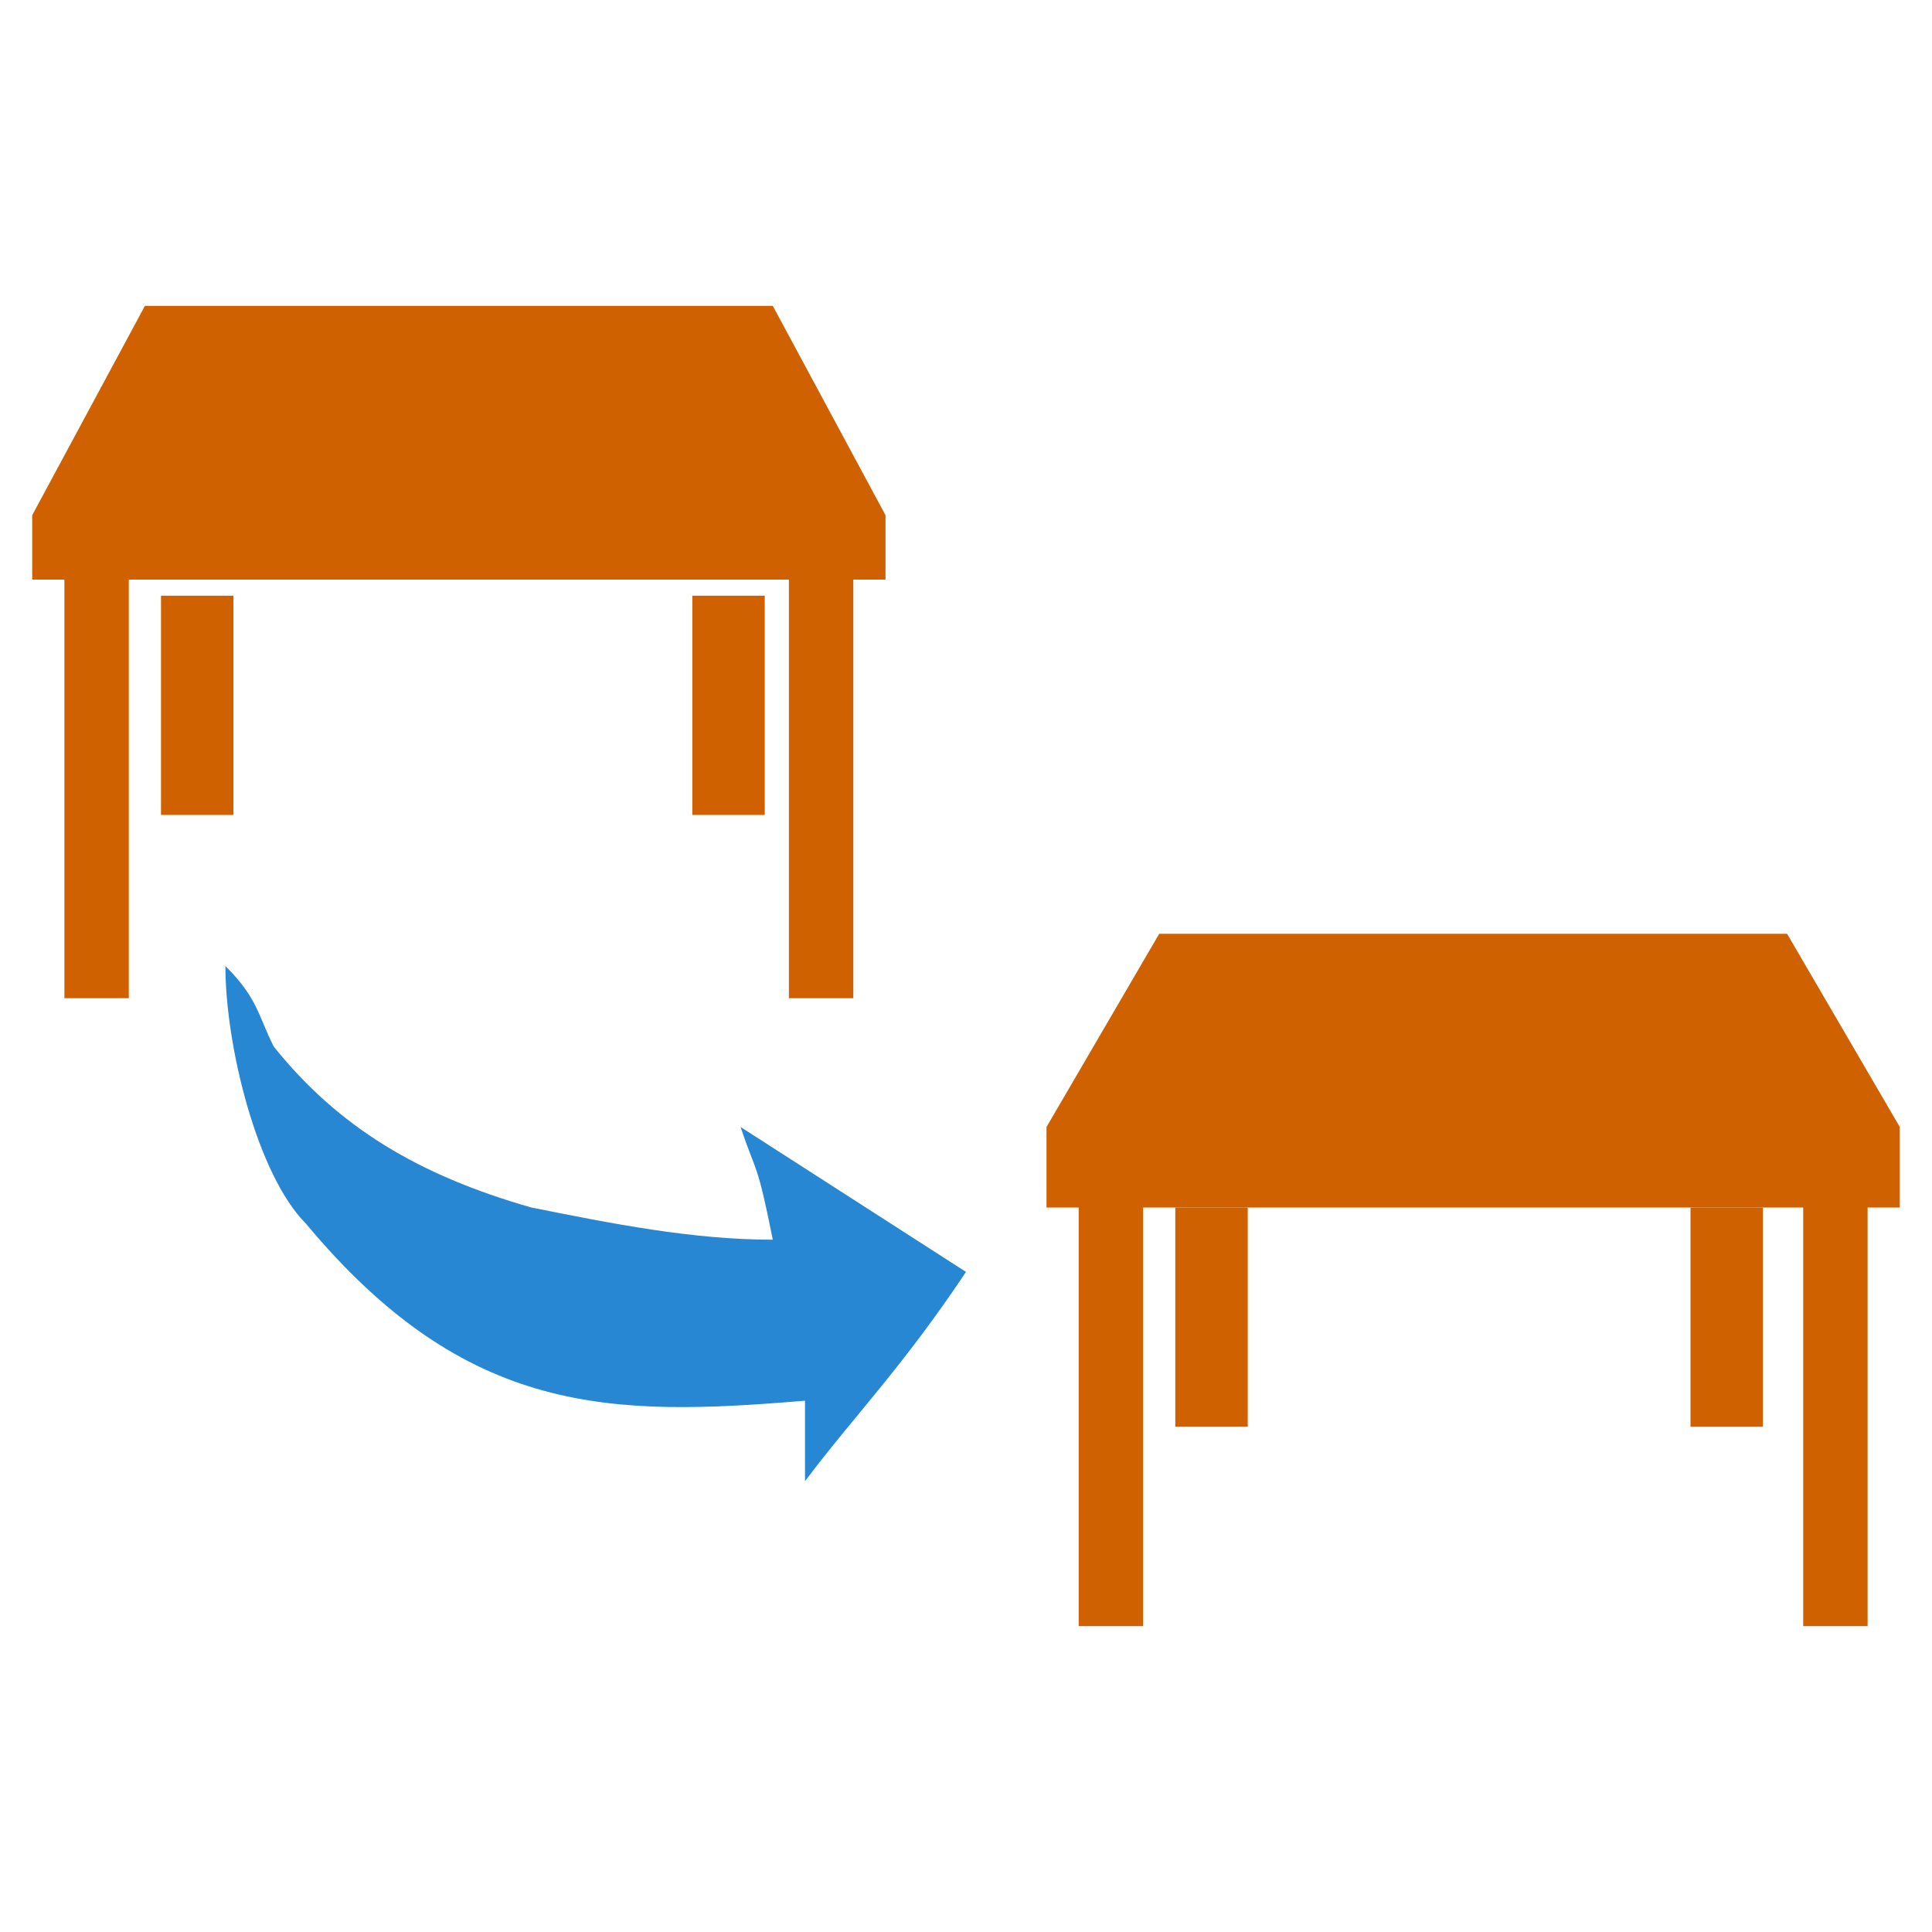 <?xml version="1.0" encoding="UTF-8"?>
<!DOCTYPE svg PUBLIC "-//W3C//DTD SVG 1.1//EN" "http://www.w3.org/Graphics/SVG/1.1/DTD/svg11.dtd">
<!-- Creator: CorelDRAW X7 -->
<svg xmlns="http://www.w3.org/2000/svg" xml:space="preserve" width="120px" height="120px" version="1.1" style="shape-rendering:geometricPrecision; text-rendering:geometricPrecision; image-rendering:optimizeQuality; fill-rule:evenodd; clip-rule:evenodd"
viewBox="0 0 120 120"
 xmlns:xlink="http://www.w3.org/1999/xlink">
 <defs>
  <style type="text/css">
   <![CDATA[
    .fil0 {fill:none}
    .fil2 {fill:#2887D2}
    .fil1 {fill:#CF6100}
   ]]>
  </style>
 </defs>
 <g id="Layer_x0020_1">
  <rect class="fil0" width="120" height="120"/>
  <g id="_803048112">
   <g>
    <rect class="fil1" x="10" y="37" width="4.5" height="13.618"/>
    <rect class="fil1" x="43" y="37" width="4.5" height="13.618"/>
    <polygon class="fil1" points="8,36 8,62 4,62 4,36 2,36 2,32 9,19 48,19 55,32 55,36 53,36 53,62 49,62 49,36 "/>
   </g>
   <g>
    <rect class="fil1" x="73" y="75" width="4.5" height="13.618"/>
    <rect class="fil1" x="105" y="75" width="4.5" height="13.618"/>
    <polygon class="fil1" points="71,75 71,101 67,101 67,75 65,75 65,70 72,58 111,58 118,70 118,75 116,75 116,101 112,101 112,75 "/>
   </g>
   <path class="fil2" d="M33 75c5,1 10,2 15,2 -1,-5 -1,-4 -2,-7l14 9c-4,6 -7,9 -10,13l0 0c0,-2 0,0 0,-5 -12,1 -21,1 -31,-11 -3,-3 -5,-11 -5,-16 2,2 2,3 3,5 4,5 9,8 16,10z"/>
  </g>
 </g>
</svg>

